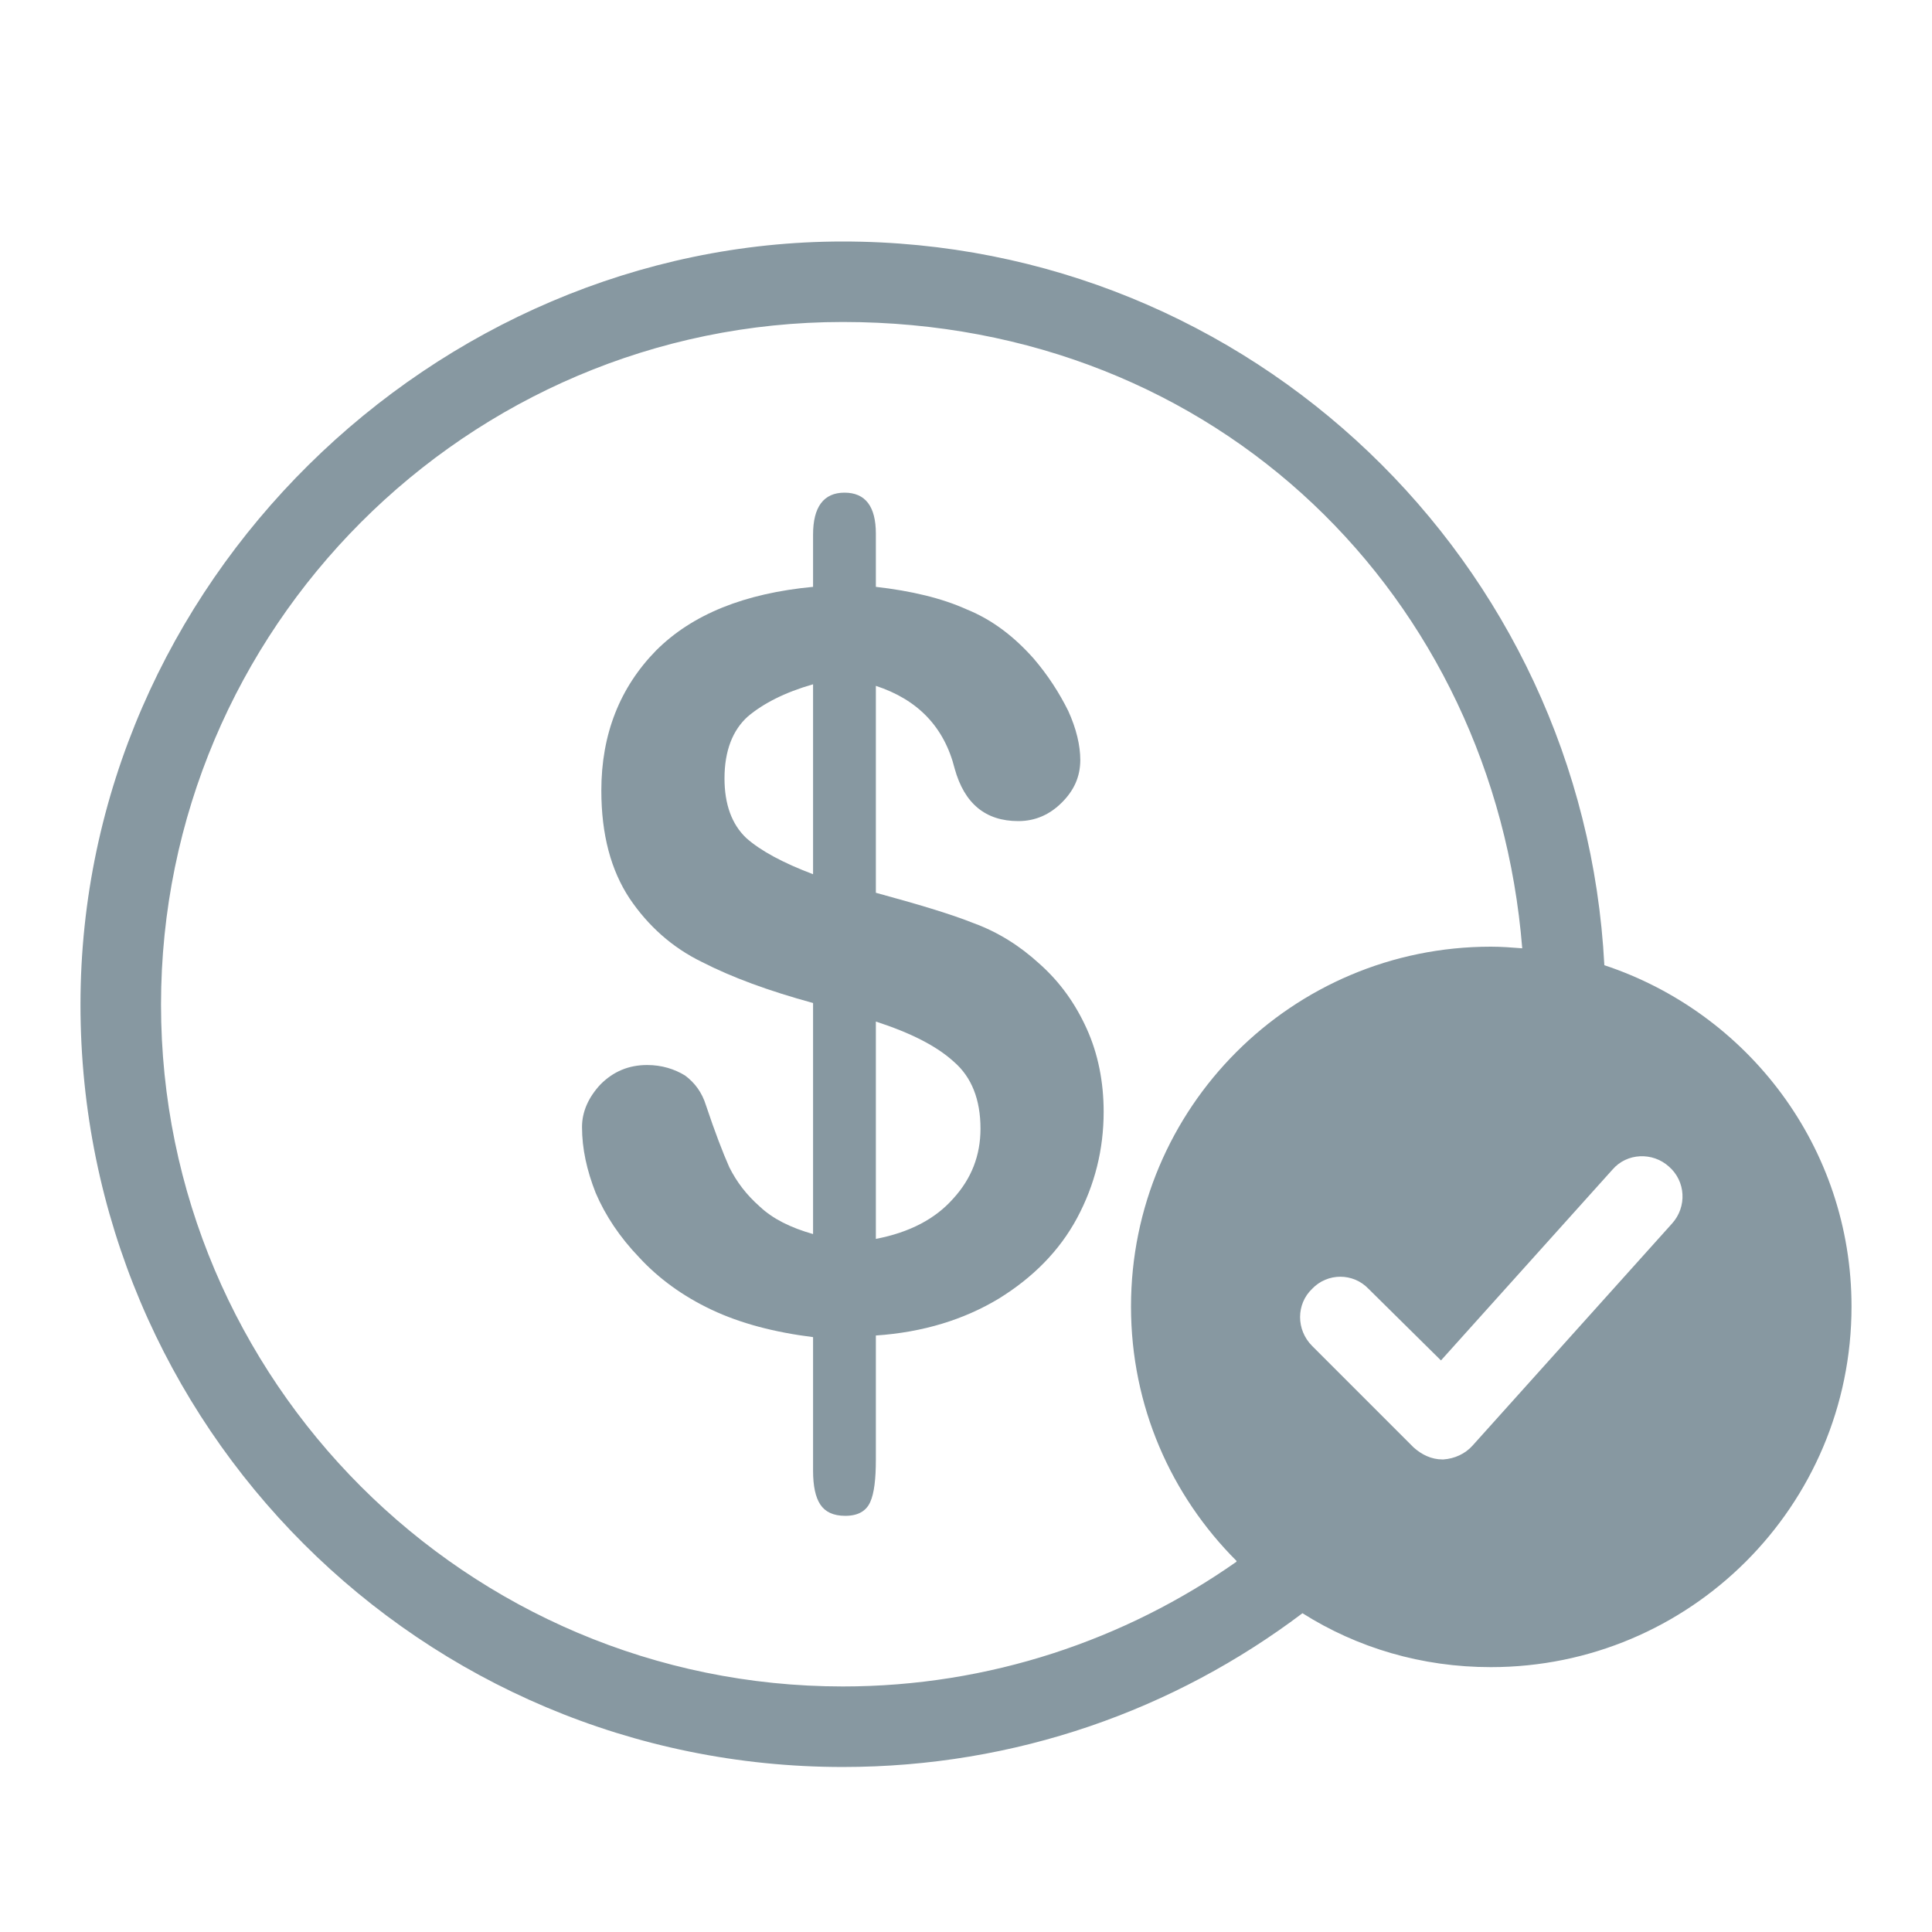 <svg width="32" height="32" viewBox="0 0 32 32" fill="none" xmlns="http://www.w3.org/2000/svg">
<path d="M26.573 15.987C26.227 9.307 20.72 4 13.96 4C7.2 4 1.333 9.653 1.333 16.64C1.333 23.627 6.987 29.267 13.96 29.267C16.827 29.267 19.453 28.32 21.573 26.72C22.48 27.293 23.547 27.613 24.693 27.613C27.987 27.613 30.667 24.947 30.667 21.64C30.667 19 28.947 16.773 26.573 15.987ZM20.48 25.867C18.64 27.16 16.387 27.933 13.96 27.933C7.733 27.933 2.667 22.867 2.667 16.64C2.667 10.413 7.733 5.333 13.96 5.333C20.187 5.333 24.747 9.907 25.213 15.707C25.04 15.693 24.867 15.68 24.693 15.68C21.4 15.68 18.733 18.347 18.733 21.64C18.733 23.293 19.4 24.773 20.48 25.853V25.867ZM27.693 20.267L24.387 23.947C24.267 24.08 24.093 24.16 23.907 24.173H23.893C23.707 24.173 23.547 24.093 23.413 23.973L21.733 22.293C21.467 22.027 21.467 21.6 21.733 21.347C21.987 21.08 22.413 21.08 22.667 21.347L23.867 22.533L26.707 19.373C26.947 19.093 27.373 19.08 27.64 19.32C27.92 19.56 27.947 19.987 27.693 20.267Z" fill="#8798A1"/>
<path d="M18 17.04C17.813 16.627 17.56 16.267 17.213 15.96C16.893 15.667 16.533 15.44 16.133 15.293C15.733 15.133 15.187 14.973 14.507 14.787V11.36C15.2 11.587 15.64 12.04 15.813 12.733C15.973 13.307 16.32 13.6 16.867 13.6C17.147 13.6 17.387 13.493 17.587 13.293C17.787 13.094 17.893 12.867 17.893 12.587C17.893 12.347 17.827 12.067 17.693 11.774C17.547 11.48 17.36 11.187 17.12 10.907C16.8 10.547 16.44 10.267 16.013 10.094C15.6 9.907 15.093 9.787 14.507 9.72V8.84C14.507 8.387 14.333 8.16 13.987 8.16C13.64 8.16 13.467 8.4 13.467 8.853V9.72C12.333 9.827 11.467 10.174 10.867 10.774C10.267 11.387 9.96 12.16 9.96 13.094C9.96 13.827 10.12 14.414 10.427 14.88C10.733 15.334 11.133 15.694 11.627 15.934C12.12 16.187 12.733 16.413 13.467 16.613V20.44C13.093 20.334 12.8 20.187 12.587 19.987C12.36 19.787 12.2 19.573 12.08 19.334C11.973 19.093 11.84 18.747 11.693 18.307C11.627 18.093 11.507 17.933 11.347 17.814C11.173 17.707 10.96 17.64 10.72 17.64C10.413 17.64 10.16 17.747 9.947 17.96C9.747 18.174 9.64 18.413 9.64 18.667C9.64 19.027 9.72 19.387 9.867 19.76C10.027 20.134 10.267 20.494 10.587 20.827C10.907 21.174 11.307 21.467 11.787 21.694C12.267 21.92 12.827 22.067 13.467 22.147V24.36C13.467 24.613 13.507 24.8 13.587 24.92C13.667 25.04 13.8 25.107 14 25.107C14.213 25.107 14.347 25.027 14.413 24.88C14.48 24.733 14.507 24.494 14.507 24.174V22.12C15.293 22.067 15.973 21.854 16.547 21.507C17.107 21.16 17.547 20.72 17.84 20.174C18.133 19.627 18.28 19.04 18.28 18.413C18.28 17.92 18.187 17.453 18 17.04ZM13.467 14.48C12.973 14.293 12.6 14.094 12.36 13.88C12.12 13.653 12 13.32 12 12.893C12 12.44 12.133 12.094 12.387 11.867C12.64 11.653 13 11.467 13.467 11.334V14.48ZM15.787 19.854C15.493 20.187 15.067 20.413 14.507 20.52V16.92C15.08 17.107 15.507 17.32 15.8 17.587C16.093 17.84 16.24 18.213 16.24 18.694C16.24 19.134 16.093 19.52 15.787 19.854Z" fill="#8798A1"/>
</svg>
